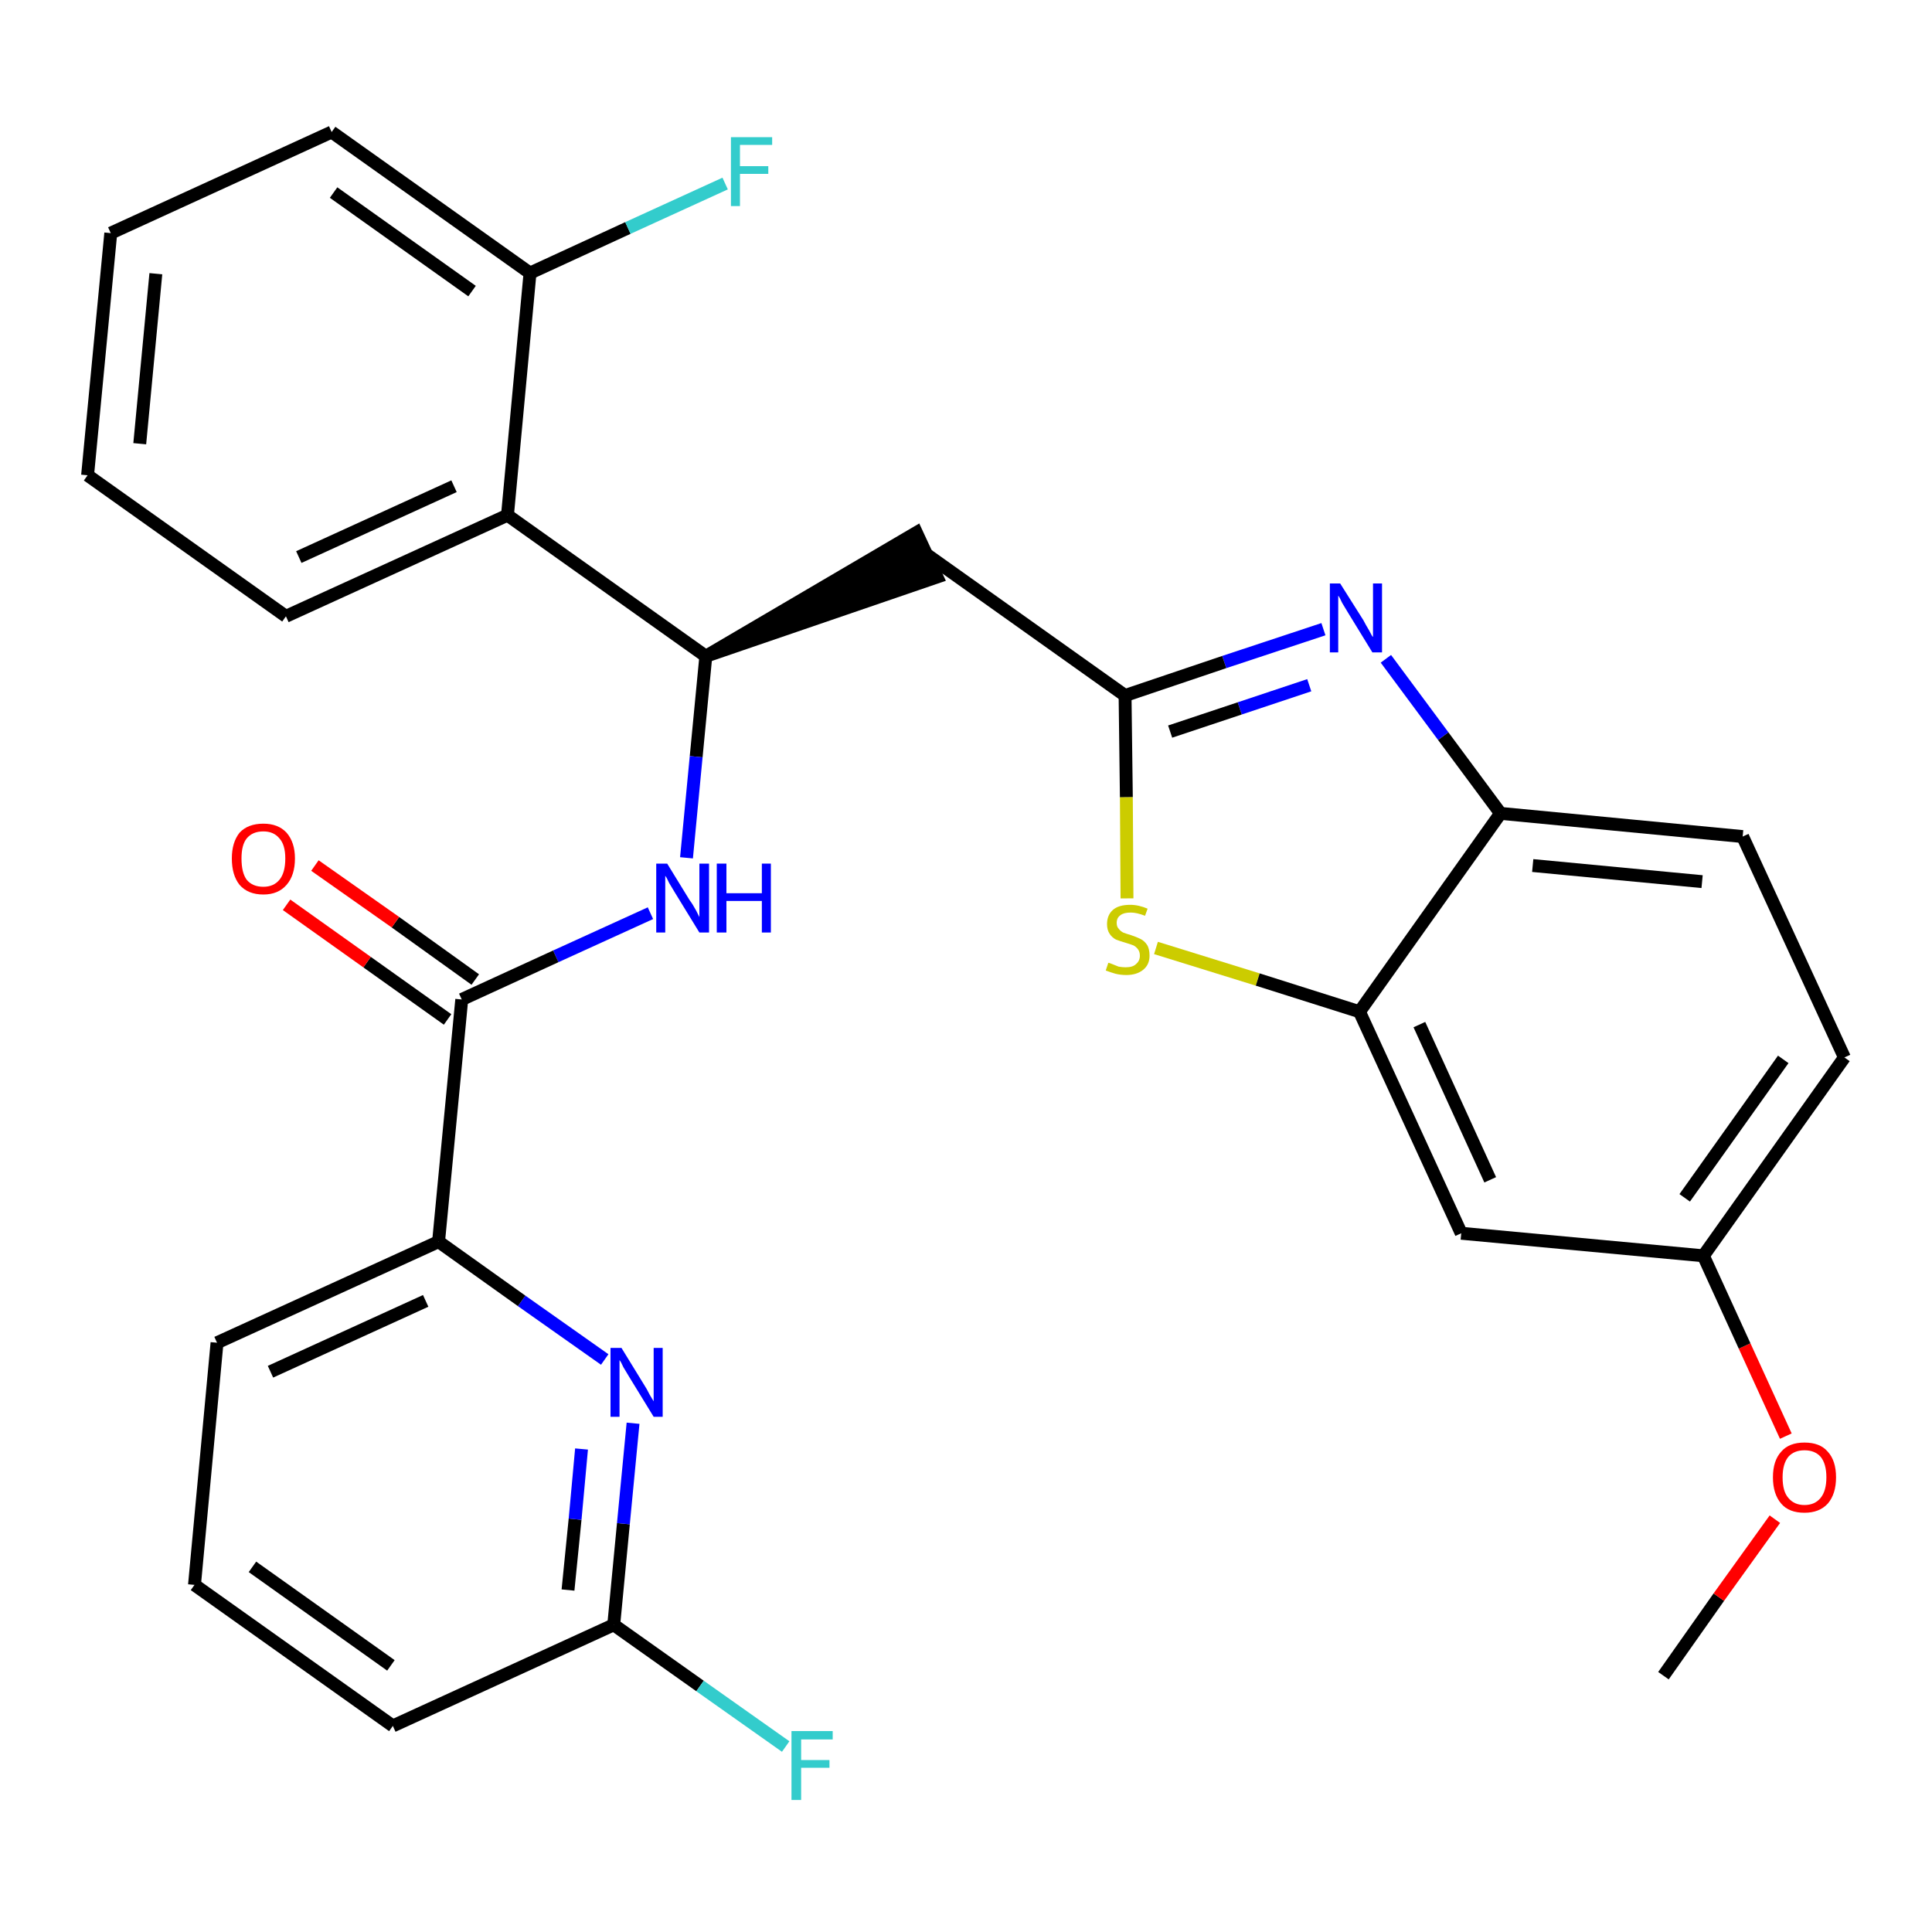 <?xml version='1.0' encoding='iso-8859-1'?>
<svg version='1.1' baseProfile='full'
              xmlns='http://www.w3.org/2000/svg'
                      xmlns:rdkit='http://www.rdkit.org/xml'
                      xmlns:xlink='http://www.w3.org/1999/xlink'
                  xml:space='preserve'
width='300px' height='300px' viewBox='0 0 300 300'>
<!-- END OF HEADER -->
<path class='bond-0 atom-0 atom-1' d='M 258.3,260.2 L 266.9,248.0' style='fill:none;fill-rule:evenodd;stroke:#000000;stroke-width:2.0px;stroke-linecap:butt;stroke-linejoin:miter;stroke-opacity:1' />
<path class='bond-0 atom-0 atom-1' d='M 266.9,248.0 L 275.6,235.9' style='fill:none;fill-rule:evenodd;stroke:#FF0000;stroke-width:2.0px;stroke-linecap:butt;stroke-linejoin:miter;stroke-opacity:1' />
<path class='bond-1 atom-1 atom-2' d='M 277.3,223.0 L 270.9,209.0' style='fill:none;fill-rule:evenodd;stroke:#FF0000;stroke-width:2.0px;stroke-linecap:butt;stroke-linejoin:miter;stroke-opacity:1' />
<path class='bond-1 atom-1 atom-2' d='M 270.9,209.0 L 264.5,195.0' style='fill:none;fill-rule:evenodd;stroke:#000000;stroke-width:2.0px;stroke-linecap:butt;stroke-linejoin:miter;stroke-opacity:1' />
<path class='bond-2 atom-2 atom-3' d='M 264.5,195.0 L 286.4,164.2' style='fill:none;fill-rule:evenodd;stroke:#000000;stroke-width:2.0px;stroke-linecap:butt;stroke-linejoin:miter;stroke-opacity:1' />
<path class='bond-2 atom-2 atom-3' d='M 261.6,186.0 L 276.9,164.5' style='fill:none;fill-rule:evenodd;stroke:#000000;stroke-width:2.0px;stroke-linecap:butt;stroke-linejoin:miter;stroke-opacity:1' />
<path class='bond-29 atom-29 atom-2' d='M 226.9,191.5 L 264.5,195.0' style='fill:none;fill-rule:evenodd;stroke:#000000;stroke-width:2.0px;stroke-linecap:butt;stroke-linejoin:miter;stroke-opacity:1' />
<path class='bond-3 atom-3 atom-4' d='M 286.4,164.2 L 270.6,129.9' style='fill:none;fill-rule:evenodd;stroke:#000000;stroke-width:2.0px;stroke-linecap:butt;stroke-linejoin:miter;stroke-opacity:1' />
<path class='bond-4 atom-4 atom-5' d='M 270.6,129.9 L 233.0,126.3' style='fill:none;fill-rule:evenodd;stroke:#000000;stroke-width:2.0px;stroke-linecap:butt;stroke-linejoin:miter;stroke-opacity:1' />
<path class='bond-4 atom-4 atom-5' d='M 264.3,136.9 L 238.0,134.4' style='fill:none;fill-rule:evenodd;stroke:#000000;stroke-width:2.0px;stroke-linecap:butt;stroke-linejoin:miter;stroke-opacity:1' />
<path class='bond-5 atom-5 atom-6' d='M 233.0,126.3 L 224.1,114.3' style='fill:none;fill-rule:evenodd;stroke:#000000;stroke-width:2.0px;stroke-linecap:butt;stroke-linejoin:miter;stroke-opacity:1' />
<path class='bond-5 atom-5 atom-6' d='M 224.1,114.3 L 215.2,102.3' style='fill:none;fill-rule:evenodd;stroke:#0000FF;stroke-width:2.0px;stroke-linecap:butt;stroke-linejoin:miter;stroke-opacity:1' />
<path class='bond-30 atom-28 atom-5' d='M 211.1,157.1 L 233.0,126.3' style='fill:none;fill-rule:evenodd;stroke:#000000;stroke-width:2.0px;stroke-linecap:butt;stroke-linejoin:miter;stroke-opacity:1' />
<path class='bond-6 atom-6 atom-7' d='M 205.5,97.7 L 190.1,102.8' style='fill:none;fill-rule:evenodd;stroke:#0000FF;stroke-width:2.0px;stroke-linecap:butt;stroke-linejoin:miter;stroke-opacity:1' />
<path class='bond-6 atom-6 atom-7' d='M 190.1,102.8 L 174.7,108.0' style='fill:none;fill-rule:evenodd;stroke:#000000;stroke-width:2.0px;stroke-linecap:butt;stroke-linejoin:miter;stroke-opacity:1' />
<path class='bond-6 atom-6 atom-7' d='M 203.3,106.4 L 192.5,110.0' style='fill:none;fill-rule:evenodd;stroke:#0000FF;stroke-width:2.0px;stroke-linecap:butt;stroke-linejoin:miter;stroke-opacity:1' />
<path class='bond-6 atom-6 atom-7' d='M 192.5,110.0 L 181.7,113.6' style='fill:none;fill-rule:evenodd;stroke:#000000;stroke-width:2.0px;stroke-linecap:butt;stroke-linejoin:miter;stroke-opacity:1' />
<path class='bond-7 atom-7 atom-8' d='M 174.7,108.0 L 143.9,86.1' style='fill:none;fill-rule:evenodd;stroke:#000000;stroke-width:2.0px;stroke-linecap:butt;stroke-linejoin:miter;stroke-opacity:1' />
<path class='bond-26 atom-7 atom-27' d='M 174.7,108.0 L 174.9,123.8' style='fill:none;fill-rule:evenodd;stroke:#000000;stroke-width:2.0px;stroke-linecap:butt;stroke-linejoin:miter;stroke-opacity:1' />
<path class='bond-26 atom-7 atom-27' d='M 174.9,123.8 L 175.0,139.5' style='fill:none;fill-rule:evenodd;stroke:#CCCC00;stroke-width:2.0px;stroke-linecap:butt;stroke-linejoin:miter;stroke-opacity:1' />
<path class='bond-8 atom-9 atom-8' d='M 109.6,101.9 L 145.5,89.6 L 142.3,82.7 Z' style='fill:#000000;fill-rule:evenodd;fill-opacity:1;stroke:#000000;stroke-width:2.0px;stroke-linecap:butt;stroke-linejoin:miter;stroke-opacity:1;' />
<path class='bond-9 atom-9 atom-10' d='M 109.6,101.9 L 108.1,117.5' style='fill:none;fill-rule:evenodd;stroke:#000000;stroke-width:2.0px;stroke-linecap:butt;stroke-linejoin:miter;stroke-opacity:1' />
<path class='bond-9 atom-9 atom-10' d='M 108.1,117.5 L 106.6,133.2' style='fill:none;fill-rule:evenodd;stroke:#0000FF;stroke-width:2.0px;stroke-linecap:butt;stroke-linejoin:miter;stroke-opacity:1' />
<path class='bond-19 atom-9 atom-20' d='M 109.6,101.9 L 78.8,80.0' style='fill:none;fill-rule:evenodd;stroke:#000000;stroke-width:2.0px;stroke-linecap:butt;stroke-linejoin:miter;stroke-opacity:1' />
<path class='bond-10 atom-10 atom-11' d='M 101.0,141.8 L 86.3,148.5' style='fill:none;fill-rule:evenodd;stroke:#0000FF;stroke-width:2.0px;stroke-linecap:butt;stroke-linejoin:miter;stroke-opacity:1' />
<path class='bond-10 atom-10 atom-11' d='M 86.3,148.5 L 71.7,155.2' style='fill:none;fill-rule:evenodd;stroke:#000000;stroke-width:2.0px;stroke-linecap:butt;stroke-linejoin:miter;stroke-opacity:1' />
<path class='bond-11 atom-11 atom-12' d='M 73.8,152.1 L 61.4,143.2' style='fill:none;fill-rule:evenodd;stroke:#000000;stroke-width:2.0px;stroke-linecap:butt;stroke-linejoin:miter;stroke-opacity:1' />
<path class='bond-11 atom-11 atom-12' d='M 61.4,143.2 L 48.9,134.4' style='fill:none;fill-rule:evenodd;stroke:#FF0000;stroke-width:2.0px;stroke-linecap:butt;stroke-linejoin:miter;stroke-opacity:1' />
<path class='bond-11 atom-11 atom-12' d='M 69.5,158.3 L 57.0,149.4' style='fill:none;fill-rule:evenodd;stroke:#000000;stroke-width:2.0px;stroke-linecap:butt;stroke-linejoin:miter;stroke-opacity:1' />
<path class='bond-11 atom-11 atom-12' d='M 57.0,149.4 L 44.5,140.5' style='fill:none;fill-rule:evenodd;stroke:#FF0000;stroke-width:2.0px;stroke-linecap:butt;stroke-linejoin:miter;stroke-opacity:1' />
<path class='bond-12 atom-11 atom-13' d='M 71.7,155.2 L 68.1,192.8' style='fill:none;fill-rule:evenodd;stroke:#000000;stroke-width:2.0px;stroke-linecap:butt;stroke-linejoin:miter;stroke-opacity:1' />
<path class='bond-13 atom-13 atom-14' d='M 68.1,192.8 L 33.7,208.5' style='fill:none;fill-rule:evenodd;stroke:#000000;stroke-width:2.0px;stroke-linecap:butt;stroke-linejoin:miter;stroke-opacity:1' />
<path class='bond-13 atom-13 atom-14' d='M 66.1,202.0 L 42.0,213.0' style='fill:none;fill-rule:evenodd;stroke:#000000;stroke-width:2.0px;stroke-linecap:butt;stroke-linejoin:miter;stroke-opacity:1' />
<path class='bond-31 atom-19 atom-13' d='M 93.9,211.1 L 81.0,202.0' style='fill:none;fill-rule:evenodd;stroke:#0000FF;stroke-width:2.0px;stroke-linecap:butt;stroke-linejoin:miter;stroke-opacity:1' />
<path class='bond-31 atom-19 atom-13' d='M 81.0,202.0 L 68.1,192.8' style='fill:none;fill-rule:evenodd;stroke:#000000;stroke-width:2.0px;stroke-linecap:butt;stroke-linejoin:miter;stroke-opacity:1' />
<path class='bond-14 atom-14 atom-15' d='M 33.7,208.5 L 30.2,246.1' style='fill:none;fill-rule:evenodd;stroke:#000000;stroke-width:2.0px;stroke-linecap:butt;stroke-linejoin:miter;stroke-opacity:1' />
<path class='bond-15 atom-15 atom-16' d='M 30.2,246.1 L 61.0,268.0' style='fill:none;fill-rule:evenodd;stroke:#000000;stroke-width:2.0px;stroke-linecap:butt;stroke-linejoin:miter;stroke-opacity:1' />
<path class='bond-15 atom-15 atom-16' d='M 39.2,243.3 L 60.7,258.6' style='fill:none;fill-rule:evenodd;stroke:#000000;stroke-width:2.0px;stroke-linecap:butt;stroke-linejoin:miter;stroke-opacity:1' />
<path class='bond-16 atom-16 atom-17' d='M 61.0,268.0 L 95.3,252.3' style='fill:none;fill-rule:evenodd;stroke:#000000;stroke-width:2.0px;stroke-linecap:butt;stroke-linejoin:miter;stroke-opacity:1' />
<path class='bond-17 atom-17 atom-18' d='M 95.3,252.3 L 108.7,261.8' style='fill:none;fill-rule:evenodd;stroke:#000000;stroke-width:2.0px;stroke-linecap:butt;stroke-linejoin:miter;stroke-opacity:1' />
<path class='bond-17 atom-17 atom-18' d='M 108.7,261.8 L 122.0,271.2' style='fill:none;fill-rule:evenodd;stroke:#33CCCC;stroke-width:2.0px;stroke-linecap:butt;stroke-linejoin:miter;stroke-opacity:1' />
<path class='bond-18 atom-17 atom-19' d='M 95.3,252.3 L 96.8,236.6' style='fill:none;fill-rule:evenodd;stroke:#000000;stroke-width:2.0px;stroke-linecap:butt;stroke-linejoin:miter;stroke-opacity:1' />
<path class='bond-18 atom-17 atom-19' d='M 96.8,236.6 L 98.3,221.0' style='fill:none;fill-rule:evenodd;stroke:#0000FF;stroke-width:2.0px;stroke-linecap:butt;stroke-linejoin:miter;stroke-opacity:1' />
<path class='bond-18 atom-17 atom-19' d='M 88.2,246.9 L 89.3,235.9' style='fill:none;fill-rule:evenodd;stroke:#000000;stroke-width:2.0px;stroke-linecap:butt;stroke-linejoin:miter;stroke-opacity:1' />
<path class='bond-18 atom-17 atom-19' d='M 89.3,235.9 L 90.3,225.0' style='fill:none;fill-rule:evenodd;stroke:#0000FF;stroke-width:2.0px;stroke-linecap:butt;stroke-linejoin:miter;stroke-opacity:1' />
<path class='bond-20 atom-20 atom-21' d='M 78.8,80.0 L 44.4,95.7' style='fill:none;fill-rule:evenodd;stroke:#000000;stroke-width:2.0px;stroke-linecap:butt;stroke-linejoin:miter;stroke-opacity:1' />
<path class='bond-20 atom-20 atom-21' d='M 70.5,75.5 L 46.4,86.5' style='fill:none;fill-rule:evenodd;stroke:#000000;stroke-width:2.0px;stroke-linecap:butt;stroke-linejoin:miter;stroke-opacity:1' />
<path class='bond-32 atom-25 atom-20' d='M 82.3,42.4 L 78.8,80.0' style='fill:none;fill-rule:evenodd;stroke:#000000;stroke-width:2.0px;stroke-linecap:butt;stroke-linejoin:miter;stroke-opacity:1' />
<path class='bond-21 atom-21 atom-22' d='M 44.4,95.7 L 13.6,73.8' style='fill:none;fill-rule:evenodd;stroke:#000000;stroke-width:2.0px;stroke-linecap:butt;stroke-linejoin:miter;stroke-opacity:1' />
<path class='bond-22 atom-22 atom-23' d='M 13.6,73.8 L 17.2,36.2' style='fill:none;fill-rule:evenodd;stroke:#000000;stroke-width:2.0px;stroke-linecap:butt;stroke-linejoin:miter;stroke-opacity:1' />
<path class='bond-22 atom-22 atom-23' d='M 21.7,68.9 L 24.2,42.5' style='fill:none;fill-rule:evenodd;stroke:#000000;stroke-width:2.0px;stroke-linecap:butt;stroke-linejoin:miter;stroke-opacity:1' />
<path class='bond-23 atom-23 atom-24' d='M 17.2,36.2 L 51.5,20.5' style='fill:none;fill-rule:evenodd;stroke:#000000;stroke-width:2.0px;stroke-linecap:butt;stroke-linejoin:miter;stroke-opacity:1' />
<path class='bond-24 atom-24 atom-25' d='M 51.5,20.5 L 82.3,42.4' style='fill:none;fill-rule:evenodd;stroke:#000000;stroke-width:2.0px;stroke-linecap:butt;stroke-linejoin:miter;stroke-opacity:1' />
<path class='bond-24 atom-24 atom-25' d='M 51.8,29.9 L 73.3,45.2' style='fill:none;fill-rule:evenodd;stroke:#000000;stroke-width:2.0px;stroke-linecap:butt;stroke-linejoin:miter;stroke-opacity:1' />
<path class='bond-25 atom-25 atom-26' d='M 82.3,42.4 L 97.5,35.4' style='fill:none;fill-rule:evenodd;stroke:#000000;stroke-width:2.0px;stroke-linecap:butt;stroke-linejoin:miter;stroke-opacity:1' />
<path class='bond-25 atom-25 atom-26' d='M 97.5,35.4 L 112.6,28.5' style='fill:none;fill-rule:evenodd;stroke:#33CCCC;stroke-width:2.0px;stroke-linecap:butt;stroke-linejoin:miter;stroke-opacity:1' />
<path class='bond-27 atom-27 atom-28' d='M 179.5,147.2 L 195.3,152.1' style='fill:none;fill-rule:evenodd;stroke:#CCCC00;stroke-width:2.0px;stroke-linecap:butt;stroke-linejoin:miter;stroke-opacity:1' />
<path class='bond-27 atom-27 atom-28' d='M 195.3,152.1 L 211.1,157.1' style='fill:none;fill-rule:evenodd;stroke:#000000;stroke-width:2.0px;stroke-linecap:butt;stroke-linejoin:miter;stroke-opacity:1' />
<path class='bond-28 atom-28 atom-29' d='M 211.1,157.1 L 226.9,191.5' style='fill:none;fill-rule:evenodd;stroke:#000000;stroke-width:2.0px;stroke-linecap:butt;stroke-linejoin:miter;stroke-opacity:1' />
<path class='bond-28 atom-28 atom-29' d='M 220.4,159.1 L 231.4,183.2' style='fill:none;fill-rule:evenodd;stroke:#000000;stroke-width:2.0px;stroke-linecap:butt;stroke-linejoin:miter;stroke-opacity:1' />
<path  class='atom-1' d='M 275.3 229.4
Q 275.3 226.8, 276.6 225.4
Q 277.8 224.0, 280.2 224.0
Q 282.6 224.0, 283.8 225.4
Q 285.1 226.8, 285.1 229.4
Q 285.1 232.0, 283.8 233.5
Q 282.5 234.9, 280.2 234.9
Q 277.8 234.9, 276.6 233.5
Q 275.3 232.0, 275.3 229.4
M 280.2 233.7
Q 281.8 233.7, 282.7 232.6
Q 283.6 231.5, 283.6 229.4
Q 283.6 227.3, 282.7 226.2
Q 281.8 225.2, 280.2 225.2
Q 278.6 225.2, 277.7 226.2
Q 276.8 227.3, 276.8 229.4
Q 276.8 231.6, 277.7 232.6
Q 278.6 233.7, 280.2 233.7
' fill='#FF0000'/>
<path  class='atom-6' d='M 208.1 90.6
L 211.7 96.3
Q 212.0 96.9, 212.6 97.9
Q 213.1 98.9, 213.2 98.9
L 213.2 90.6
L 214.6 90.6
L 214.6 101.3
L 213.1 101.3
L 209.3 95.1
Q 208.9 94.4, 208.4 93.6
Q 208.0 92.7, 207.8 92.5
L 207.8 101.3
L 206.5 101.3
L 206.5 90.6
L 208.1 90.6
' fill='#0000FF'/>
<path  class='atom-10' d='M 103.6 134.1
L 107.1 139.8
Q 107.5 140.3, 108.1 141.4
Q 108.6 142.4, 108.6 142.4
L 108.6 134.1
L 110.1 134.1
L 110.1 144.8
L 108.6 144.8
L 104.8 138.6
Q 104.4 137.9, 103.9 137.1
Q 103.5 136.2, 103.3 136.0
L 103.3 144.8
L 101.9 144.8
L 101.9 134.1
L 103.6 134.1
' fill='#0000FF'/>
<path  class='atom-10' d='M 111.3 134.1
L 112.8 134.1
L 112.8 138.7
L 118.3 138.7
L 118.3 134.1
L 119.7 134.1
L 119.7 144.8
L 118.3 144.8
L 118.3 139.9
L 112.8 139.9
L 112.8 144.8
L 111.3 144.8
L 111.3 134.1
' fill='#0000FF'/>
<path  class='atom-12' d='M 36.0 133.3
Q 36.0 130.8, 37.2 129.3
Q 38.5 127.9, 40.9 127.9
Q 43.2 127.9, 44.5 129.3
Q 45.8 130.8, 45.8 133.3
Q 45.8 135.9, 44.5 137.4
Q 43.2 138.9, 40.9 138.9
Q 38.5 138.9, 37.2 137.4
Q 36.0 135.9, 36.0 133.3
M 40.9 137.7
Q 42.5 137.7, 43.4 136.6
Q 44.3 135.5, 44.3 133.3
Q 44.3 131.2, 43.4 130.2
Q 42.5 129.1, 40.9 129.1
Q 39.2 129.1, 38.3 130.2
Q 37.5 131.2, 37.5 133.3
Q 37.5 135.5, 38.3 136.6
Q 39.2 137.7, 40.9 137.7
' fill='#FF0000'/>
<path  class='atom-18' d='M 122.9 268.8
L 129.3 268.8
L 129.3 270.1
L 124.4 270.1
L 124.4 273.3
L 128.8 273.3
L 128.8 274.5
L 124.4 274.5
L 124.4 279.5
L 122.9 279.5
L 122.9 268.8
' fill='#33CCCC'/>
<path  class='atom-19' d='M 96.5 209.3
L 100.0 215.0
Q 100.4 215.6, 100.9 216.6
Q 101.5 217.6, 101.5 217.6
L 101.5 209.3
L 102.9 209.3
L 102.9 220.0
L 101.5 220.0
L 97.7 213.8
Q 97.3 213.1, 96.8 212.3
Q 96.4 211.4, 96.2 211.2
L 96.2 220.0
L 94.8 220.0
L 94.8 209.3
L 96.5 209.3
' fill='#0000FF'/>
<path  class='atom-26' d='M 113.5 21.3
L 119.9 21.3
L 119.9 22.5
L 114.9 22.5
L 114.9 25.8
L 119.3 25.8
L 119.3 27.0
L 114.9 27.0
L 114.9 32.0
L 113.5 32.0
L 113.5 21.3
' fill='#33CCCC'/>
<path  class='atom-27' d='M 172.1 149.5
Q 172.2 149.5, 172.7 149.7
Q 173.2 149.9, 173.7 150.1
Q 174.3 150.2, 174.8 150.2
Q 175.9 150.2, 176.4 149.7
Q 177.0 149.2, 177.0 148.4
Q 177.0 147.8, 176.7 147.4
Q 176.4 147.0, 176.0 146.8
Q 175.5 146.6, 174.8 146.4
Q 173.8 146.1, 173.3 145.9
Q 172.7 145.6, 172.3 145.0
Q 171.9 144.4, 171.9 143.5
Q 171.9 142.1, 172.8 141.3
Q 173.7 140.5, 175.5 140.5
Q 176.8 140.5, 178.2 141.1
L 177.8 142.2
Q 176.5 141.7, 175.6 141.7
Q 174.5 141.7, 174.0 142.1
Q 173.4 142.5, 173.4 143.3
Q 173.4 143.9, 173.7 144.2
Q 174.0 144.6, 174.4 144.8
Q 174.9 145.0, 175.6 145.2
Q 176.5 145.5, 177.1 145.8
Q 177.7 146.1, 178.1 146.7
Q 178.5 147.3, 178.5 148.4
Q 178.5 149.8, 177.5 150.6
Q 176.5 151.4, 174.9 151.4
Q 174.0 151.4, 173.2 151.2
Q 172.5 151.0, 171.7 150.7
L 172.1 149.5
' fill='#CCCC00'/>
</svg>
